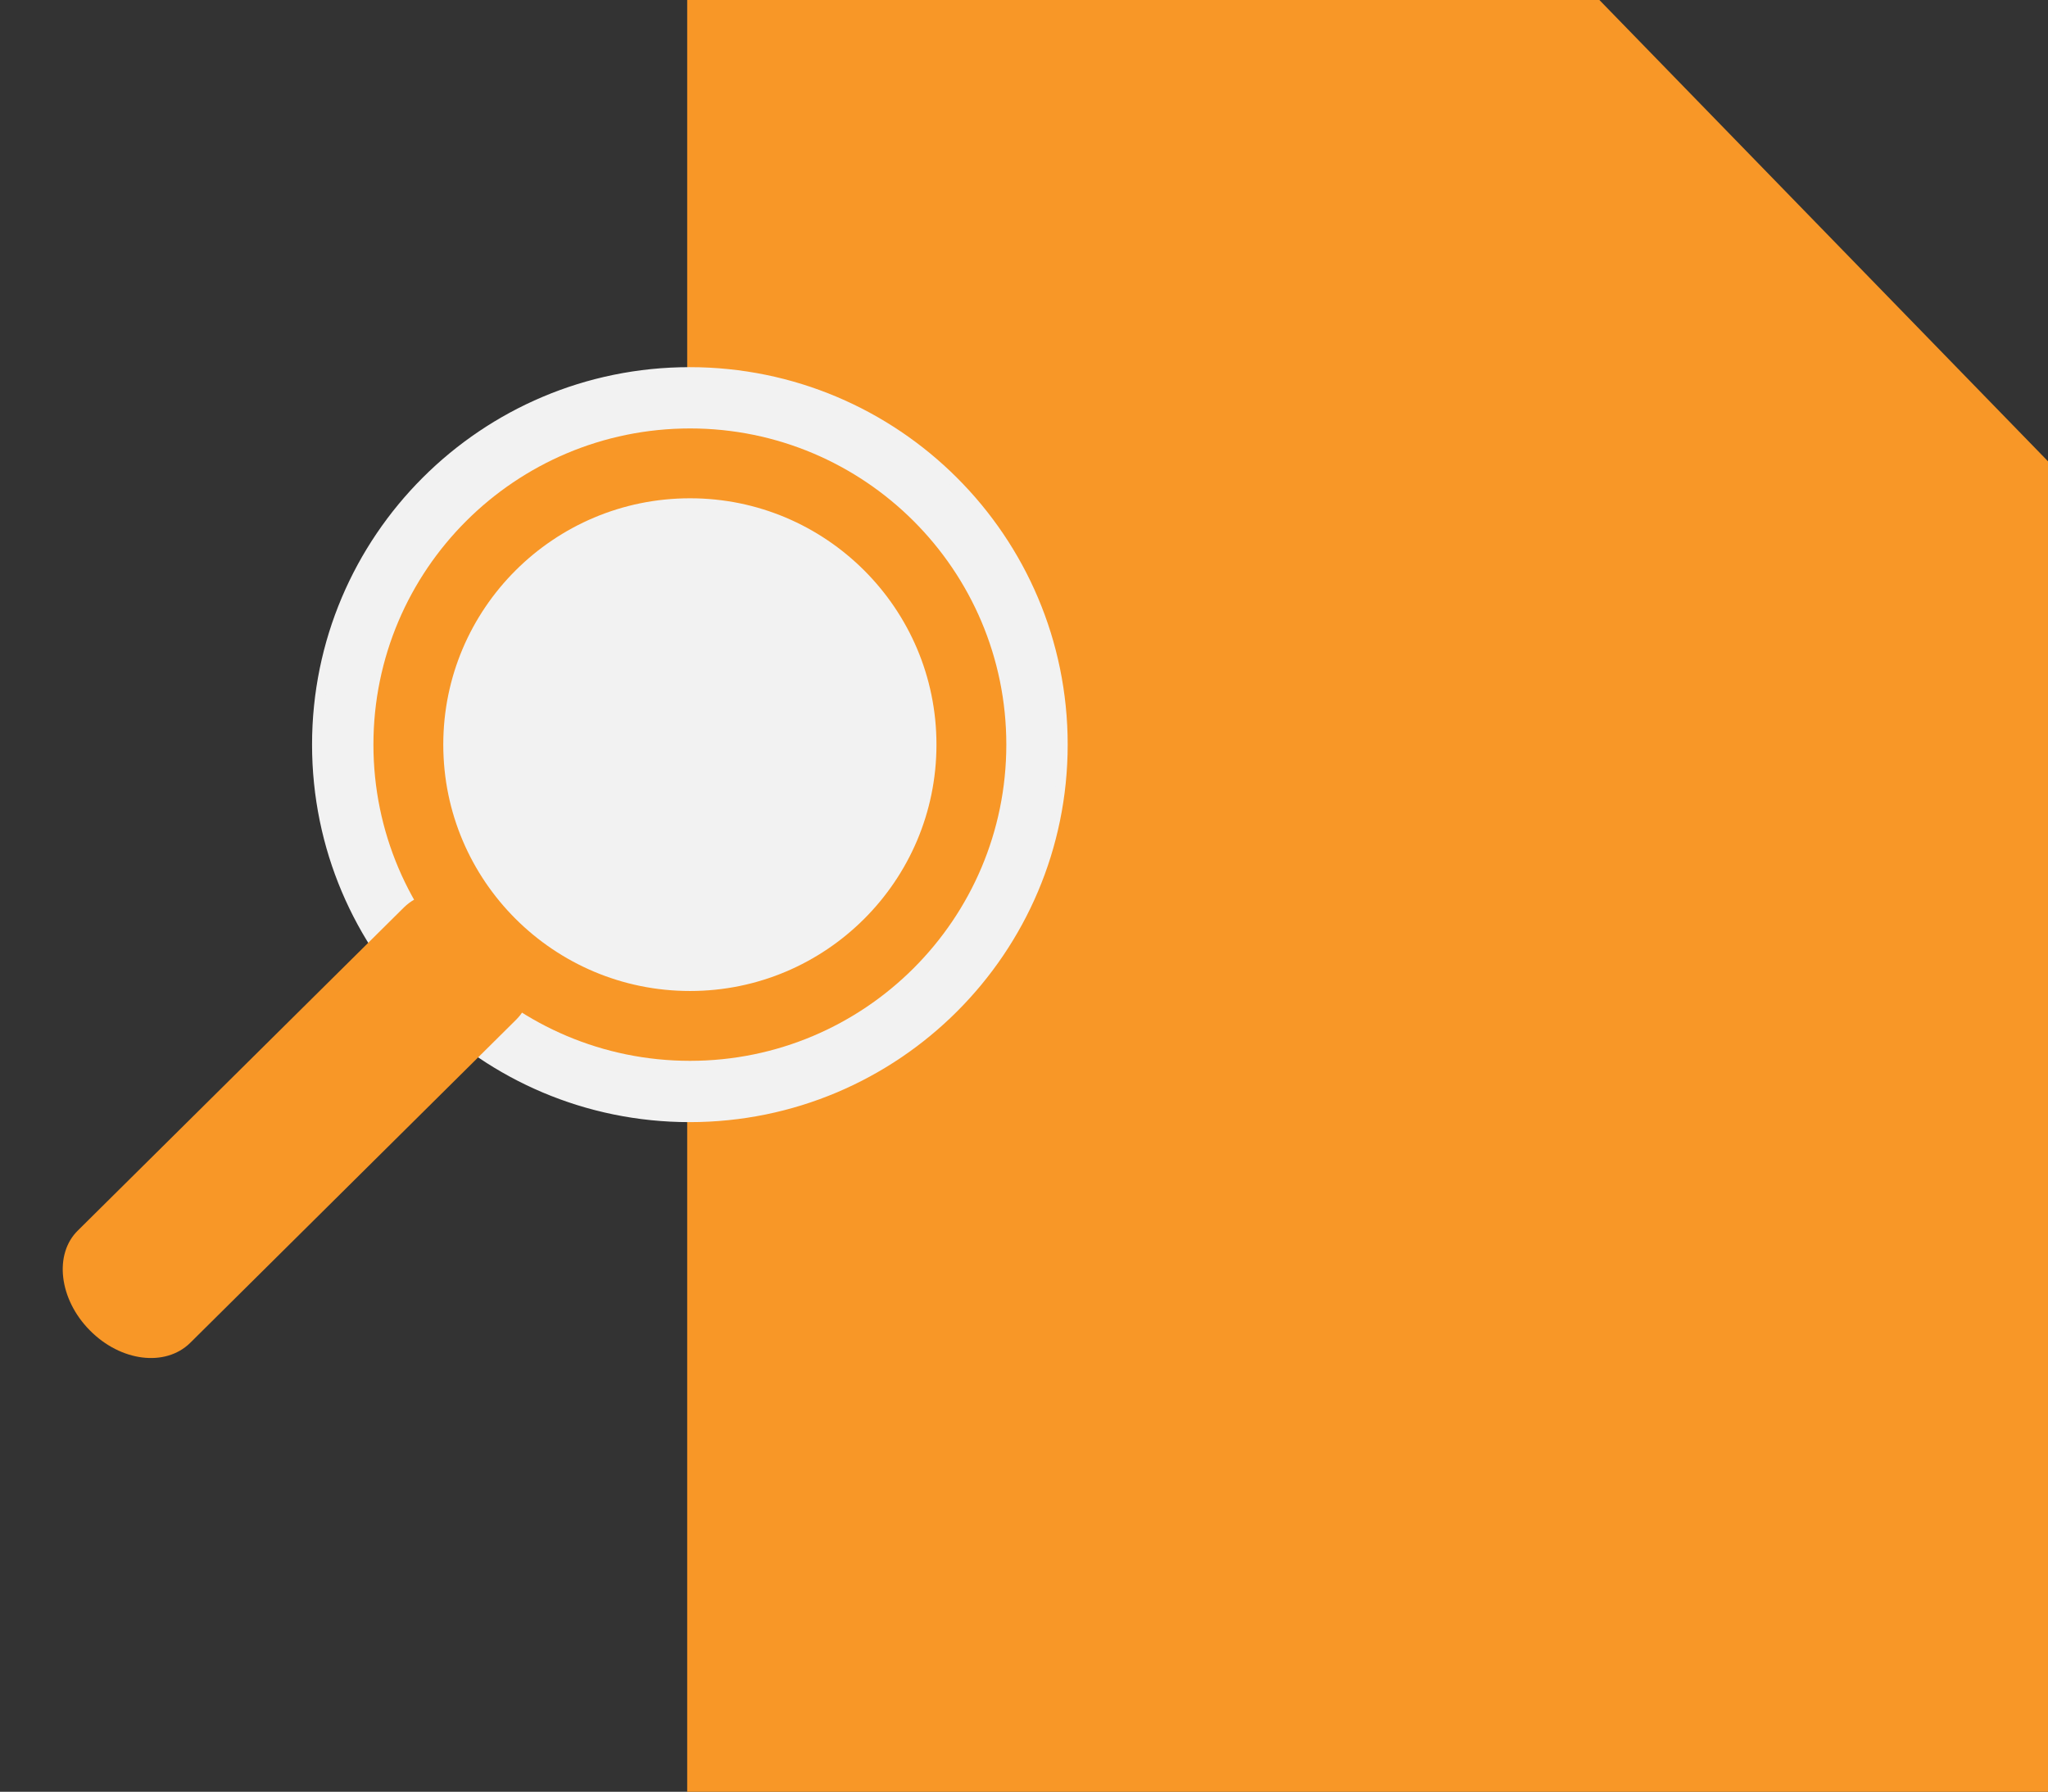 <?xml version="1.0" encoding="utf-8"?>
<!-- Generator: Adobe Illustrator 16.0.0, SVG Export Plug-In . SVG Version: 6.00 Build 0)  -->
<!DOCTYPE svg PUBLIC "-//W3C//DTD SVG 1.1//EN" "http://www.w3.org/Graphics/SVG/1.1/DTD/svg11.dtd">
<svg version="1.1" id="Layer_1" xmlns="http://www.w3.org/2000/svg" xmlns:xlink="http://www.w3.org/1999/xlink" x="0px" y="0px"
	 width="205.23px" height="179.595px" viewBox="196.5 259.667 205.23 179.595"
	 enable-background="new 196.5 259.667 205.23 179.595" xml:space="preserve">
<rect x="196.5" y="259.667" width="205.23" height="179.595" fill="#333333" stroke="none"/>
<polygon fill="#F89727" points="401.73,439.262 265.364,439.262 265.364,259.667 356.775,259.667 401.73,305.904 "/>
<path fill="#F2F2F2" stroke="#F2F2F2" stroke-miterlimit="10" d="M302.993,334.301c0,20.635-16.755,37.34-37.385,37.34
	c-20.605,0-37.337-16.706-37.337-37.34c0-20.627,16.732-37.333,37.337-37.333C286.238,296.968,302.993,313.674,302.993,334.301z"/>
<path fill="#F2F2F2" stroke="#F89727" stroke-width="7" stroke-miterlimit="10" d="M293.843,334.301
	c0,15.582-12.651,28.196-28.193,28.196c-15.578,0-28.229-12.614-28.229-28.196c0-15.575,12.651-28.19,28.229-28.19
	C281.192,306.111,293.843,318.726,293.843,334.301z"/>
<path fill="#F89727" d="M215.55,394.275c-2.483,2.428-6.961,1.873-10.051-1.267l0,0c-3.077-3.101-3.637-7.654-1.164-10.036
	L237,350.599c2.482-2.405,6.918-1.851,10.073,1.266l0,0c3.069,3.143,3.583,7.629,1.124,10.035L215.55,394.275z"/>
</svg>
